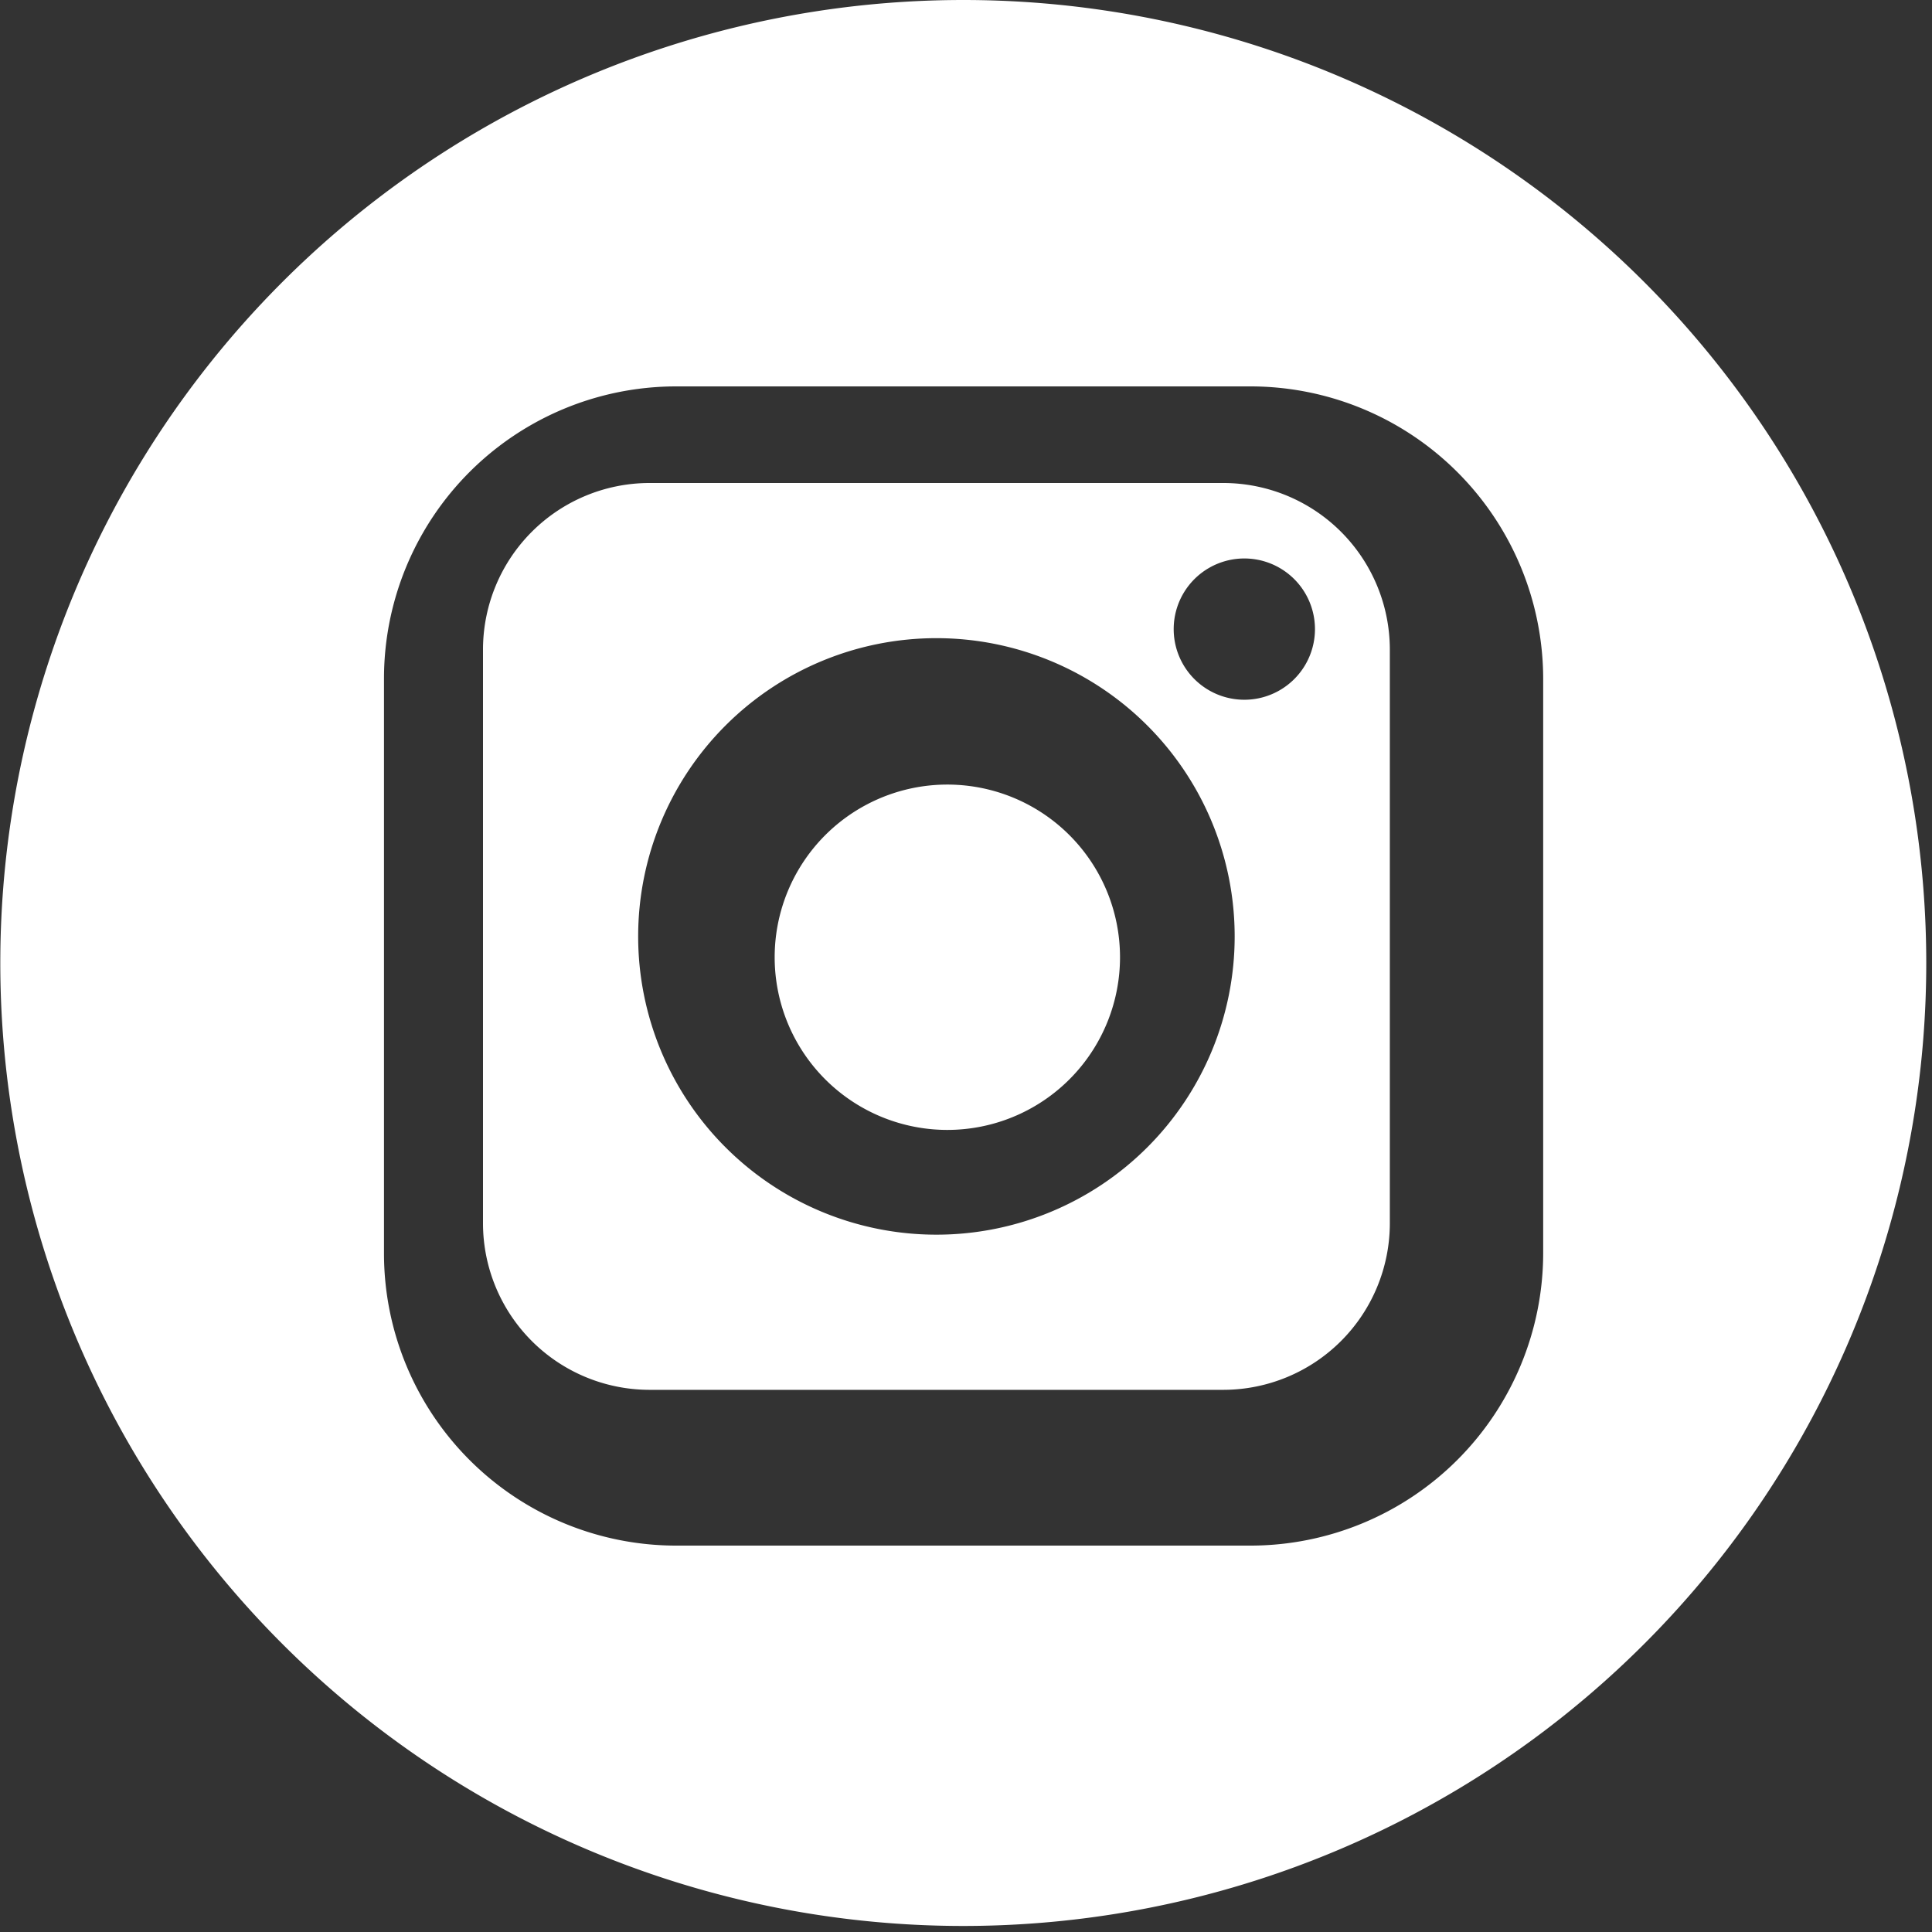 <svg xmlns="http://www.w3.org/2000/svg" width="32" height="32" viewBox="0 0 32 32"><rect x="0" y="0" width="32" height="32" fill="#333333" stroke="none"/><path fill="#fff" d="M20.27 8h-9.52A2.76 2.76 0 0 0 8 10.75v9.52a2.76 2.76 0 0 0 2.75 2.75h9.52a2.76 2.76 0 0 0 2.75-2.75v-9.52A2.76 2.76 0 0 0 20.27 8zm-4.76 12.45a4.94 4.94 0 1 1 0-9.88 4.94 4.94 0 0 1 0 9.88zm5.1-8.86a1.17 1.17 0 1 1 0-2.34 1.17 1.17 0 0 1 0 2.34z"/><path fill="#fff" d="M15.86 13a2.86 2.86 0 1 0 0 5.71 2.86 2.86 0 0 0 0-5.71z"/><path fill="#fff" d="M15.96 0a15.95 15.95 0 1 0-.01 31.9A15.95 15.95 0 0 0 15.96 0zm9.6 20.76a4.85 4.85 0 0 1-4.85 4.84H11.2a4.84 4.84 0 0 1-4.84-4.84v-9.52A4.84 4.84 0 0 1 11.2 6.4h9.51a4.85 4.85 0 0 1 4.85 4.84z"/></svg>